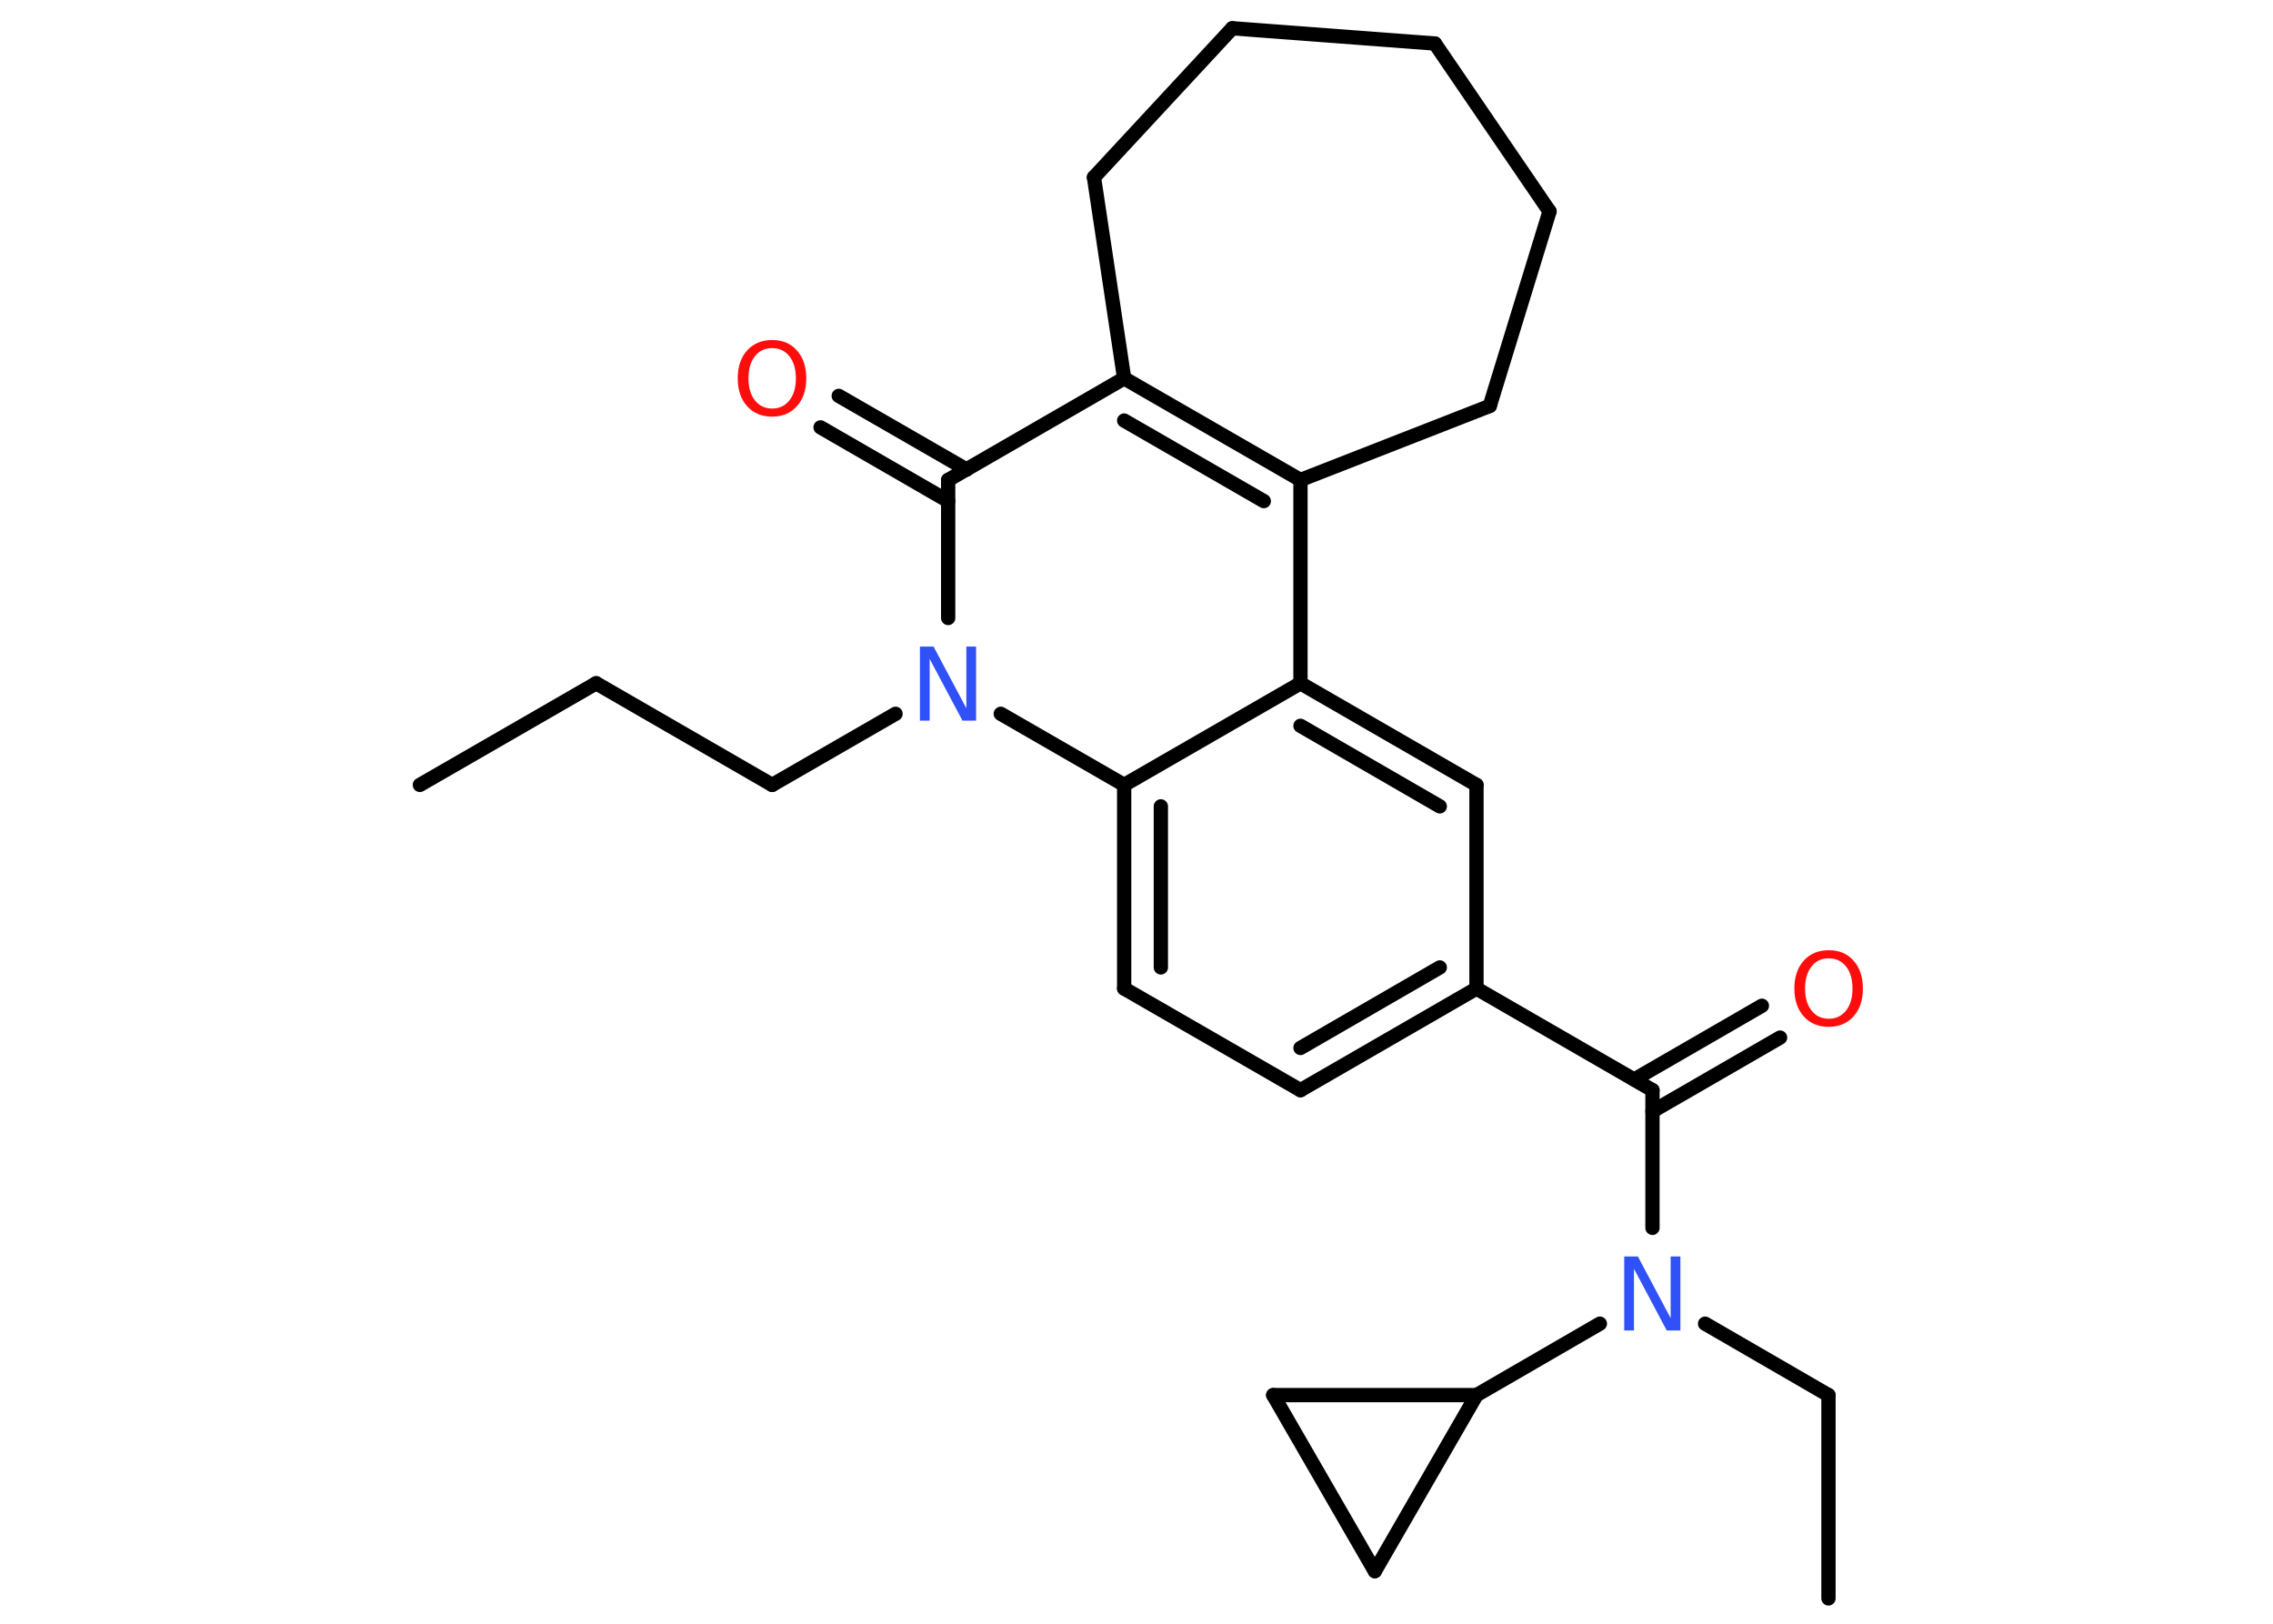 <?xml version='1.0' encoding='UTF-8'?>
<!DOCTYPE svg PUBLIC "-//W3C//DTD SVG 1.1//EN" "http://www.w3.org/Graphics/SVG/1.1/DTD/svg11.dtd">
<svg version='1.2' xmlns='http://www.w3.org/2000/svg' xmlns:xlink='http://www.w3.org/1999/xlink' width='70.0mm' height='50.0mm' viewBox='0 0 70.0 50.0'>
  <desc>Generated by the Chemistry Development Kit (http://github.com/cdk)</desc>
  <g stroke-linecap='round' stroke-linejoin='round' stroke='#000000' stroke-width='.44' fill='#FF0D0D'>
    <rect x='.0' y='.0' width='70.0' height='50.0' fill='#FFFFFF' stroke='none'/>
    <g id='mol1' class='mol'>
      <line id='mol1bnd1' class='bond' x1='12.93' y1='24.17' x2='18.36' y2='21.04'/>
      <line id='mol1bnd2' class='bond' x1='18.36' y1='21.04' x2='23.78' y2='24.17'/>
      <line id='mol1bnd3' class='bond' x1='23.78' y1='24.17' x2='27.58' y2='21.98'/>
      <line id='mol1bnd4' class='bond' x1='29.2' y1='19.03' x2='29.2' y2='14.78'/>
      <g id='mol1bnd5' class='bond'>
        <line x1='29.2' y1='15.43' x2='25.27' y2='13.16'/>
        <line x1='29.77' y1='14.46' x2='25.83' y2='12.19'/>
      </g>
      <line id='mol1bnd6' class='bond' x1='29.2' y1='14.78' x2='34.62' y2='11.65'/>
      <g id='mol1bnd7' class='bond'>
        <line x1='40.05' y1='14.78' x2='34.62' y2='11.65'/>
        <line x1='38.92' y1='15.43' x2='34.62' y2='12.95'/>
      </g>
      <line id='mol1bnd8' class='bond' x1='40.05' y1='14.78' x2='40.05' y2='21.04'/>
      <g id='mol1bnd9' class='bond'>
        <line x1='45.47' y1='24.17' x2='40.05' y2='21.04'/>
        <line x1='44.34' y1='24.83' x2='40.05' y2='22.35'/>
      </g>
      <line id='mol1bnd10' class='bond' x1='45.47' y1='24.17' x2='45.47' y2='30.44'/>
      <line id='mol1bnd11' class='bond' x1='45.47' y1='30.44' x2='50.89' y2='33.57'/>
      <g id='mol1bnd12' class='bond'>
        <line x1='50.33' y1='33.24' x2='54.26' y2='30.97'/>
        <line x1='50.89' y1='34.22' x2='54.82' y2='31.95'/>
      </g>
      <line id='mol1bnd13' class='bond' x1='50.89' y1='33.57' x2='50.89' y2='37.81'/>
      <line id='mol1bnd14' class='bond' x1='52.51' y1='40.76' x2='56.31' y2='42.96'/>
      <line id='mol1bnd15' class='bond' x1='56.31' y1='42.96' x2='56.31' y2='49.22'/>
      <line id='mol1bnd16' class='bond' x1='49.27' y1='40.76' x2='45.47' y2='42.96'/>
      <line id='mol1bnd17' class='bond' x1='45.47' y1='42.96' x2='42.34' y2='48.38'/>
      <line id='mol1bnd18' class='bond' x1='42.34' y1='48.38' x2='39.21' y2='42.96'/>
      <line id='mol1bnd19' class='bond' x1='45.47' y1='42.96' x2='39.21' y2='42.96'/>
      <g id='mol1bnd20' class='bond'>
        <line x1='40.05' y1='33.57' x2='45.47' y2='30.44'/>
        <line x1='40.05' y1='32.27' x2='44.34' y2='29.79'/>
      </g>
      <line id='mol1bnd21' class='bond' x1='40.05' y1='33.57' x2='34.62' y2='30.44'/>
      <g id='mol1bnd22' class='bond'>
        <line x1='34.62' y1='24.17' x2='34.62' y2='30.44'/>
        <line x1='35.75' y1='24.83' x2='35.75' y2='29.79'/>
      </g>
      <line id='mol1bnd23' class='bond' x1='40.05' y1='21.04' x2='34.62' y2='24.17'/>
      <line id='mol1bnd24' class='bond' x1='30.82' y1='21.98' x2='34.62' y2='24.17'/>
      <line id='mol1bnd25' class='bond' x1='40.05' y1='14.78' x2='45.88' y2='12.5'/>
      <line id='mol1bnd26' class='bond' x1='45.88' y1='12.5' x2='47.72' y2='6.51'/>
      <line id='mol1bnd27' class='bond' x1='47.72' y1='6.51' x2='44.19' y2='1.34'/>
      <line id='mol1bnd28' class='bond' x1='44.19' y1='1.34' x2='37.95' y2='.87'/>
      <line id='mol1bnd29' class='bond' x1='37.95' y1='.87' x2='33.69' y2='5.46'/>
      <line id='mol1bnd30' class='bond' x1='34.62' y1='11.65' x2='33.69' y2='5.46'/>
      <path id='mol1atm4' class='atom' d='M28.34 19.91h.41l1.01 1.9v-1.9h.3v2.28h-.42l-1.01 -1.9v1.9h-.3v-2.28z' stroke='none' fill='#3050F8'/>
      <path id='mol1atm6' class='atom' d='M23.78 10.72q-.34 .0 -.53 .25q-.2 .25 -.2 .68q.0 .43 .2 .68q.2 .25 .53 .25q.33 .0 .53 -.25q.2 -.25 .2 -.68q.0 -.43 -.2 -.68q-.2 -.25 -.53 -.25zM23.78 10.47q.48 .0 .76 .32q.29 .32 .29 .86q.0 .54 -.29 .86q-.29 .32 -.76 .32q-.48 .0 -.77 -.32q-.29 -.32 -.29 -.86q.0 -.54 .29 -.86q.29 -.32 .77 -.32z' stroke='none'/>
      <path id='mol1atm13' class='atom' d='M56.32 29.51q-.34 .0 -.53 .25q-.2 .25 -.2 .68q.0 .43 .2 .68q.2 .25 .53 .25q.33 .0 .53 -.25q.2 -.25 .2 -.68q.0 -.43 -.2 -.68q-.2 -.25 -.53 -.25zM56.32 29.26q.48 .0 .76 .32q.29 .32 .29 .86q.0 .54 -.29 .86q-.29 .32 -.76 .32q-.48 .0 -.77 -.32q-.29 -.32 -.29 -.86q.0 -.54 .29 -.86q.29 -.32 .77 -.32z' stroke='none'/>
      <path id='mol1atm14' class='atom' d='M50.03 38.69h.41l1.01 1.9v-1.9h.3v2.28h-.42l-1.01 -1.9v1.9h-.3v-2.28z' stroke='none' fill='#3050F8'/>
    </g>
  </g>
</svg>

